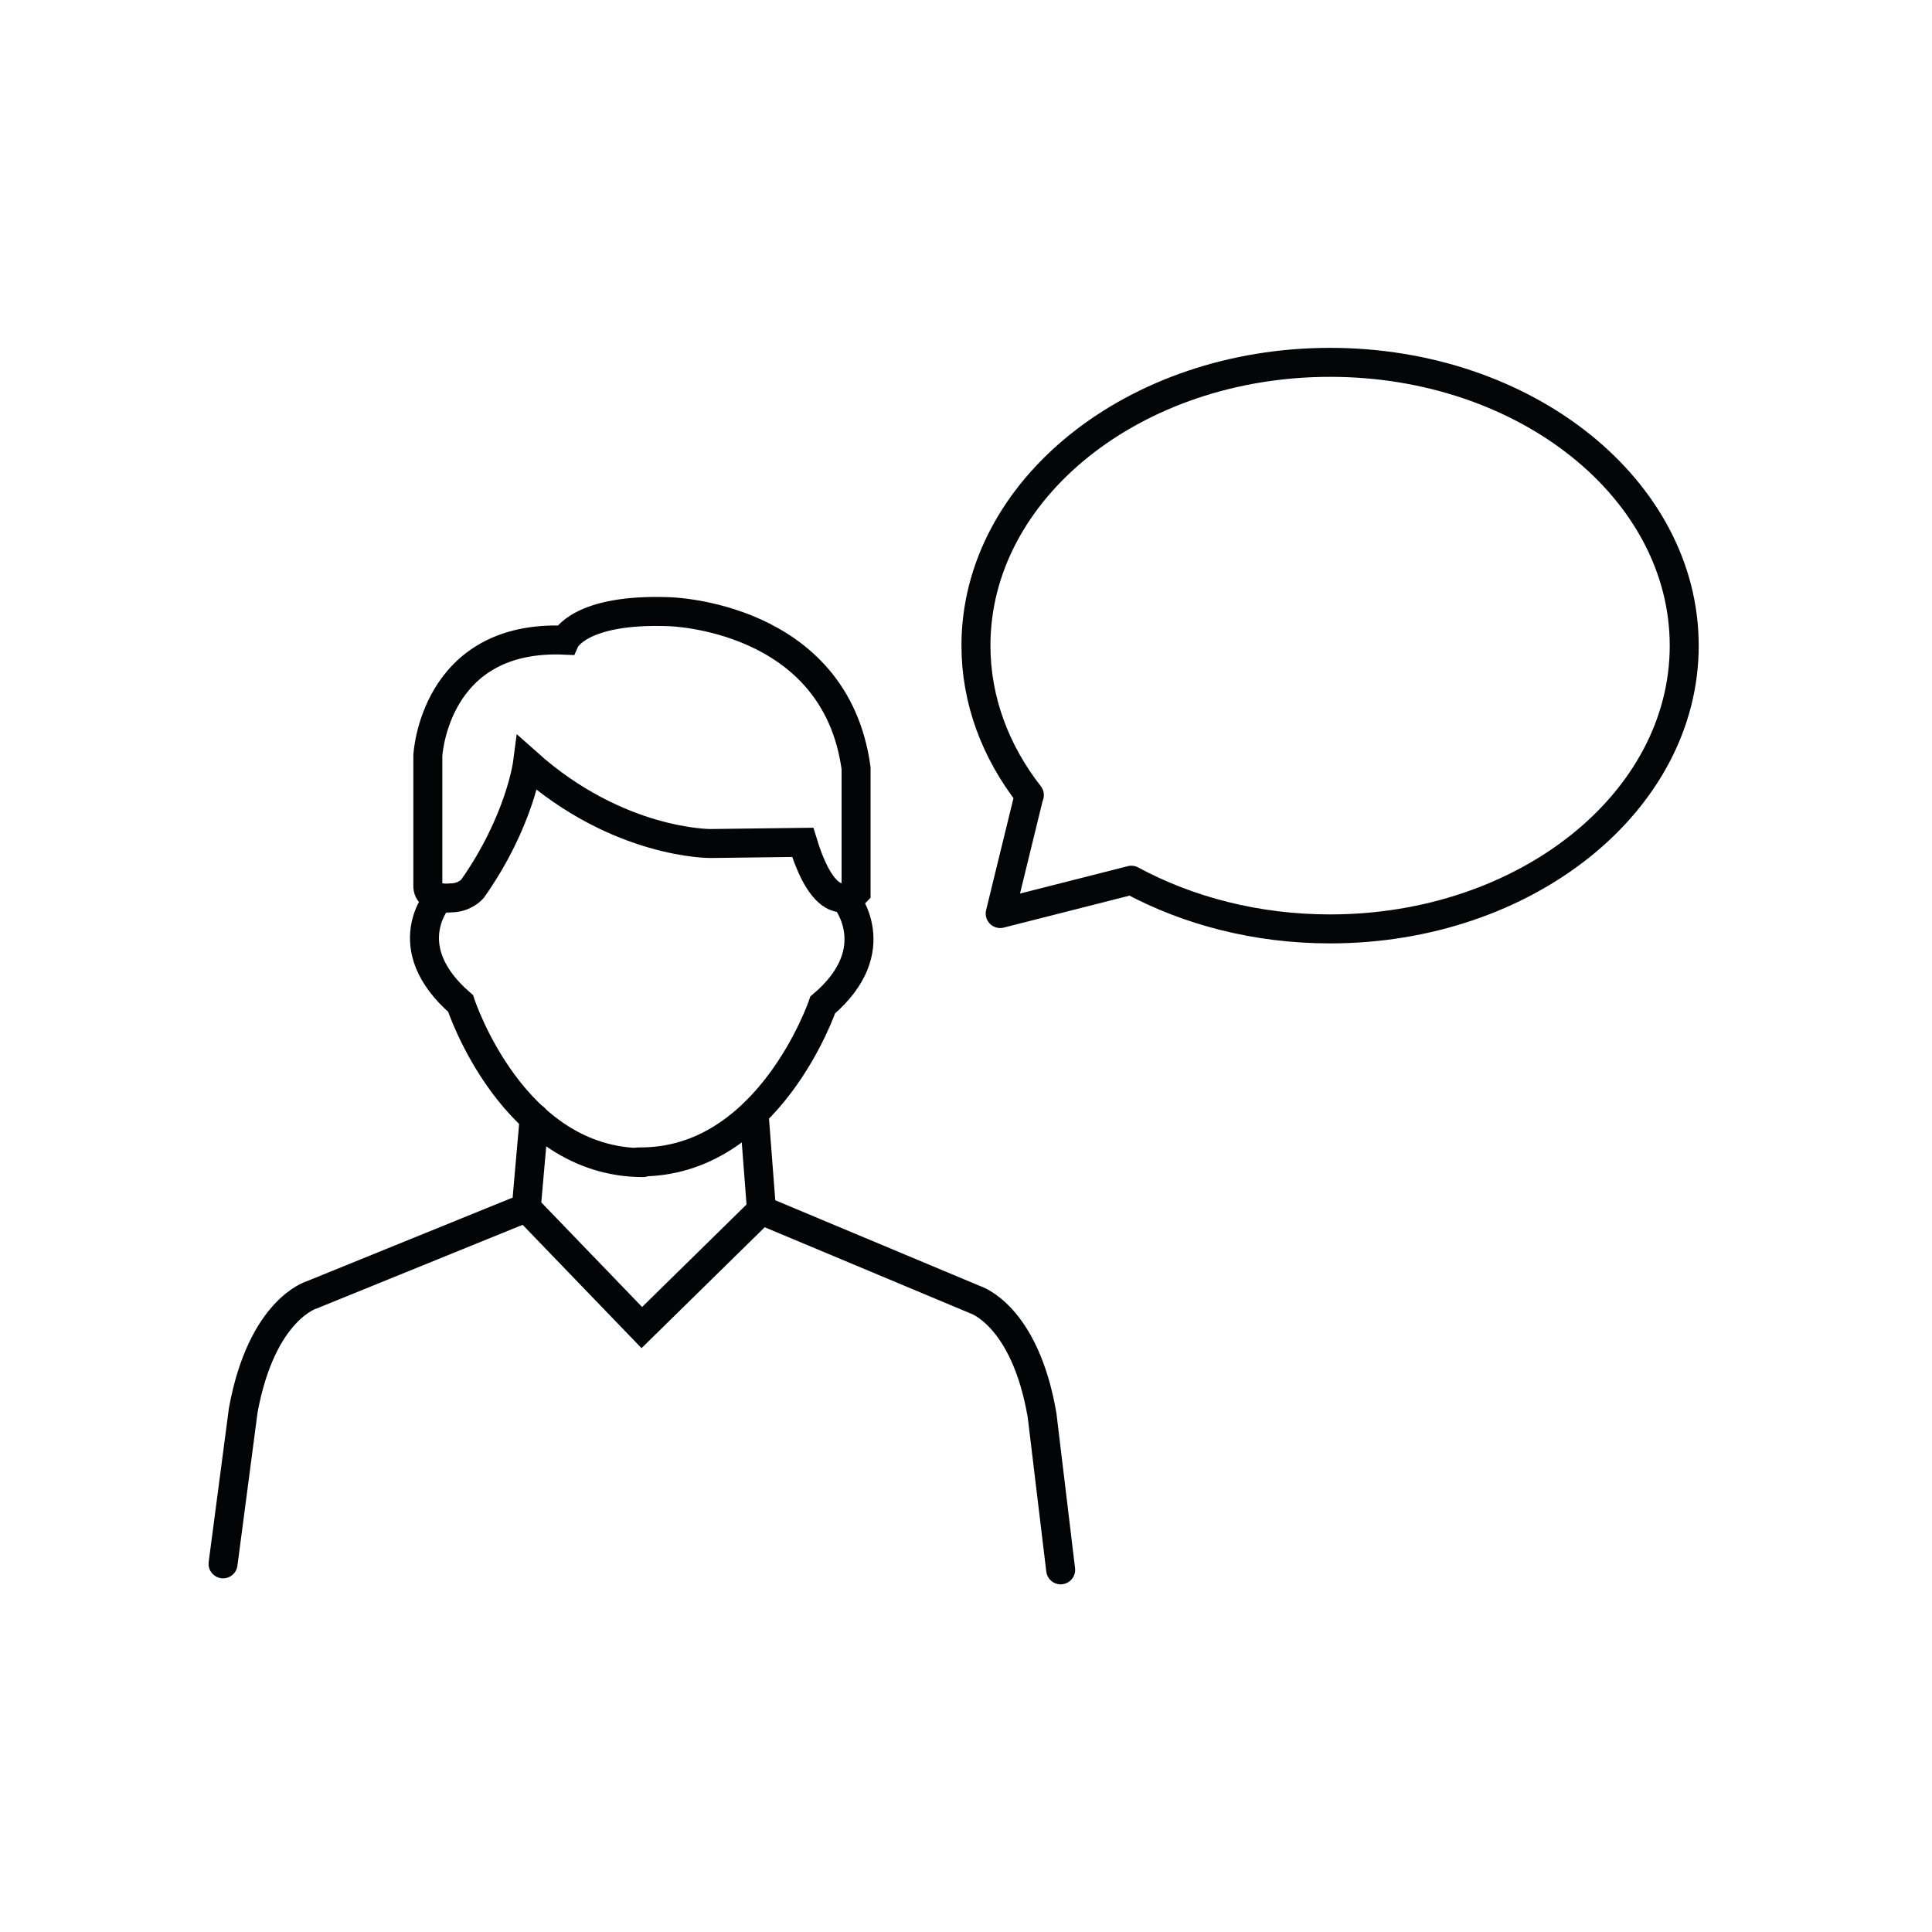 <?xml version="1.0" encoding="UTF-8"?>
<svg id="Icons" xmlns="http://www.w3.org/2000/svg" viewBox="0 0 200 200">
  <defs>
    <style>
      .cls-1 {
        stroke: #040506;
        stroke-linejoin: round;
      }

      .cls-1, .cls-2 {
        fill: none;
        stroke-linecap: round;
        stroke-width: 3px;
      }

      .cls-2 {
        stroke: #030405;
        stroke-miterlimit: 10;
      }
    </style>
  </defs>
  <g>
    <path class="cls-2" d="M45.42,92.96s-4.53,5.02,2.26,10.92c0,0,5.36,16.47,18.88,16.47"/>
    <path class="cls-2" d="M87.44,92.93s4.54,5.31-2.27,11.1c0,0-5.56,16.41-19.04,16.25"/>
    <g>
      <path class="cls-2" d="M55.3,115.73l-.82,9.29-22.2,9.02s-5.18,1.47-7.1,11.95l-2.09,15.9"/>
      <polyline class="cls-2" points="54.45 124.99 66.44 137.43 78.83 125.27"/>
    </g>
    <path class="cls-2" d="M78.06,115.25l.77,10.03,22.09,9.25s5.18,1.54,6.96,12.01l1.92,15.97"/>
    <path class="cls-2" d="M44.29,91.73v-13.51s.62-12.56,14.21-11.95c0,0,1.47-3.29,10.73-2.95,0,0,17.23.34,19.39,16.2v12.83s-2.98,3.2-5.52-5.15l-9.54.12s-9.54.09-18.95-8.31c0,0-.78,6.02-5.7,13,0,0-.78.94-2.26.94-.05.01-2.36.26-2.36-1.22Z"/>
  </g>
  <path class="cls-1" d="M137.69,37.51c-20.24,0-36.66,13.13-36.66,29.32,0,5.68,2.03,10.99,5.53,15.48l-.02-.02-3,12.28,13.58-3.45h-.01c5.89,3.17,12.95,5.04,20.58,5.04,20.24,0,36.66-13.13,36.66-29.32s-16.4-29.33-36.66-29.33Z"/>
</svg>